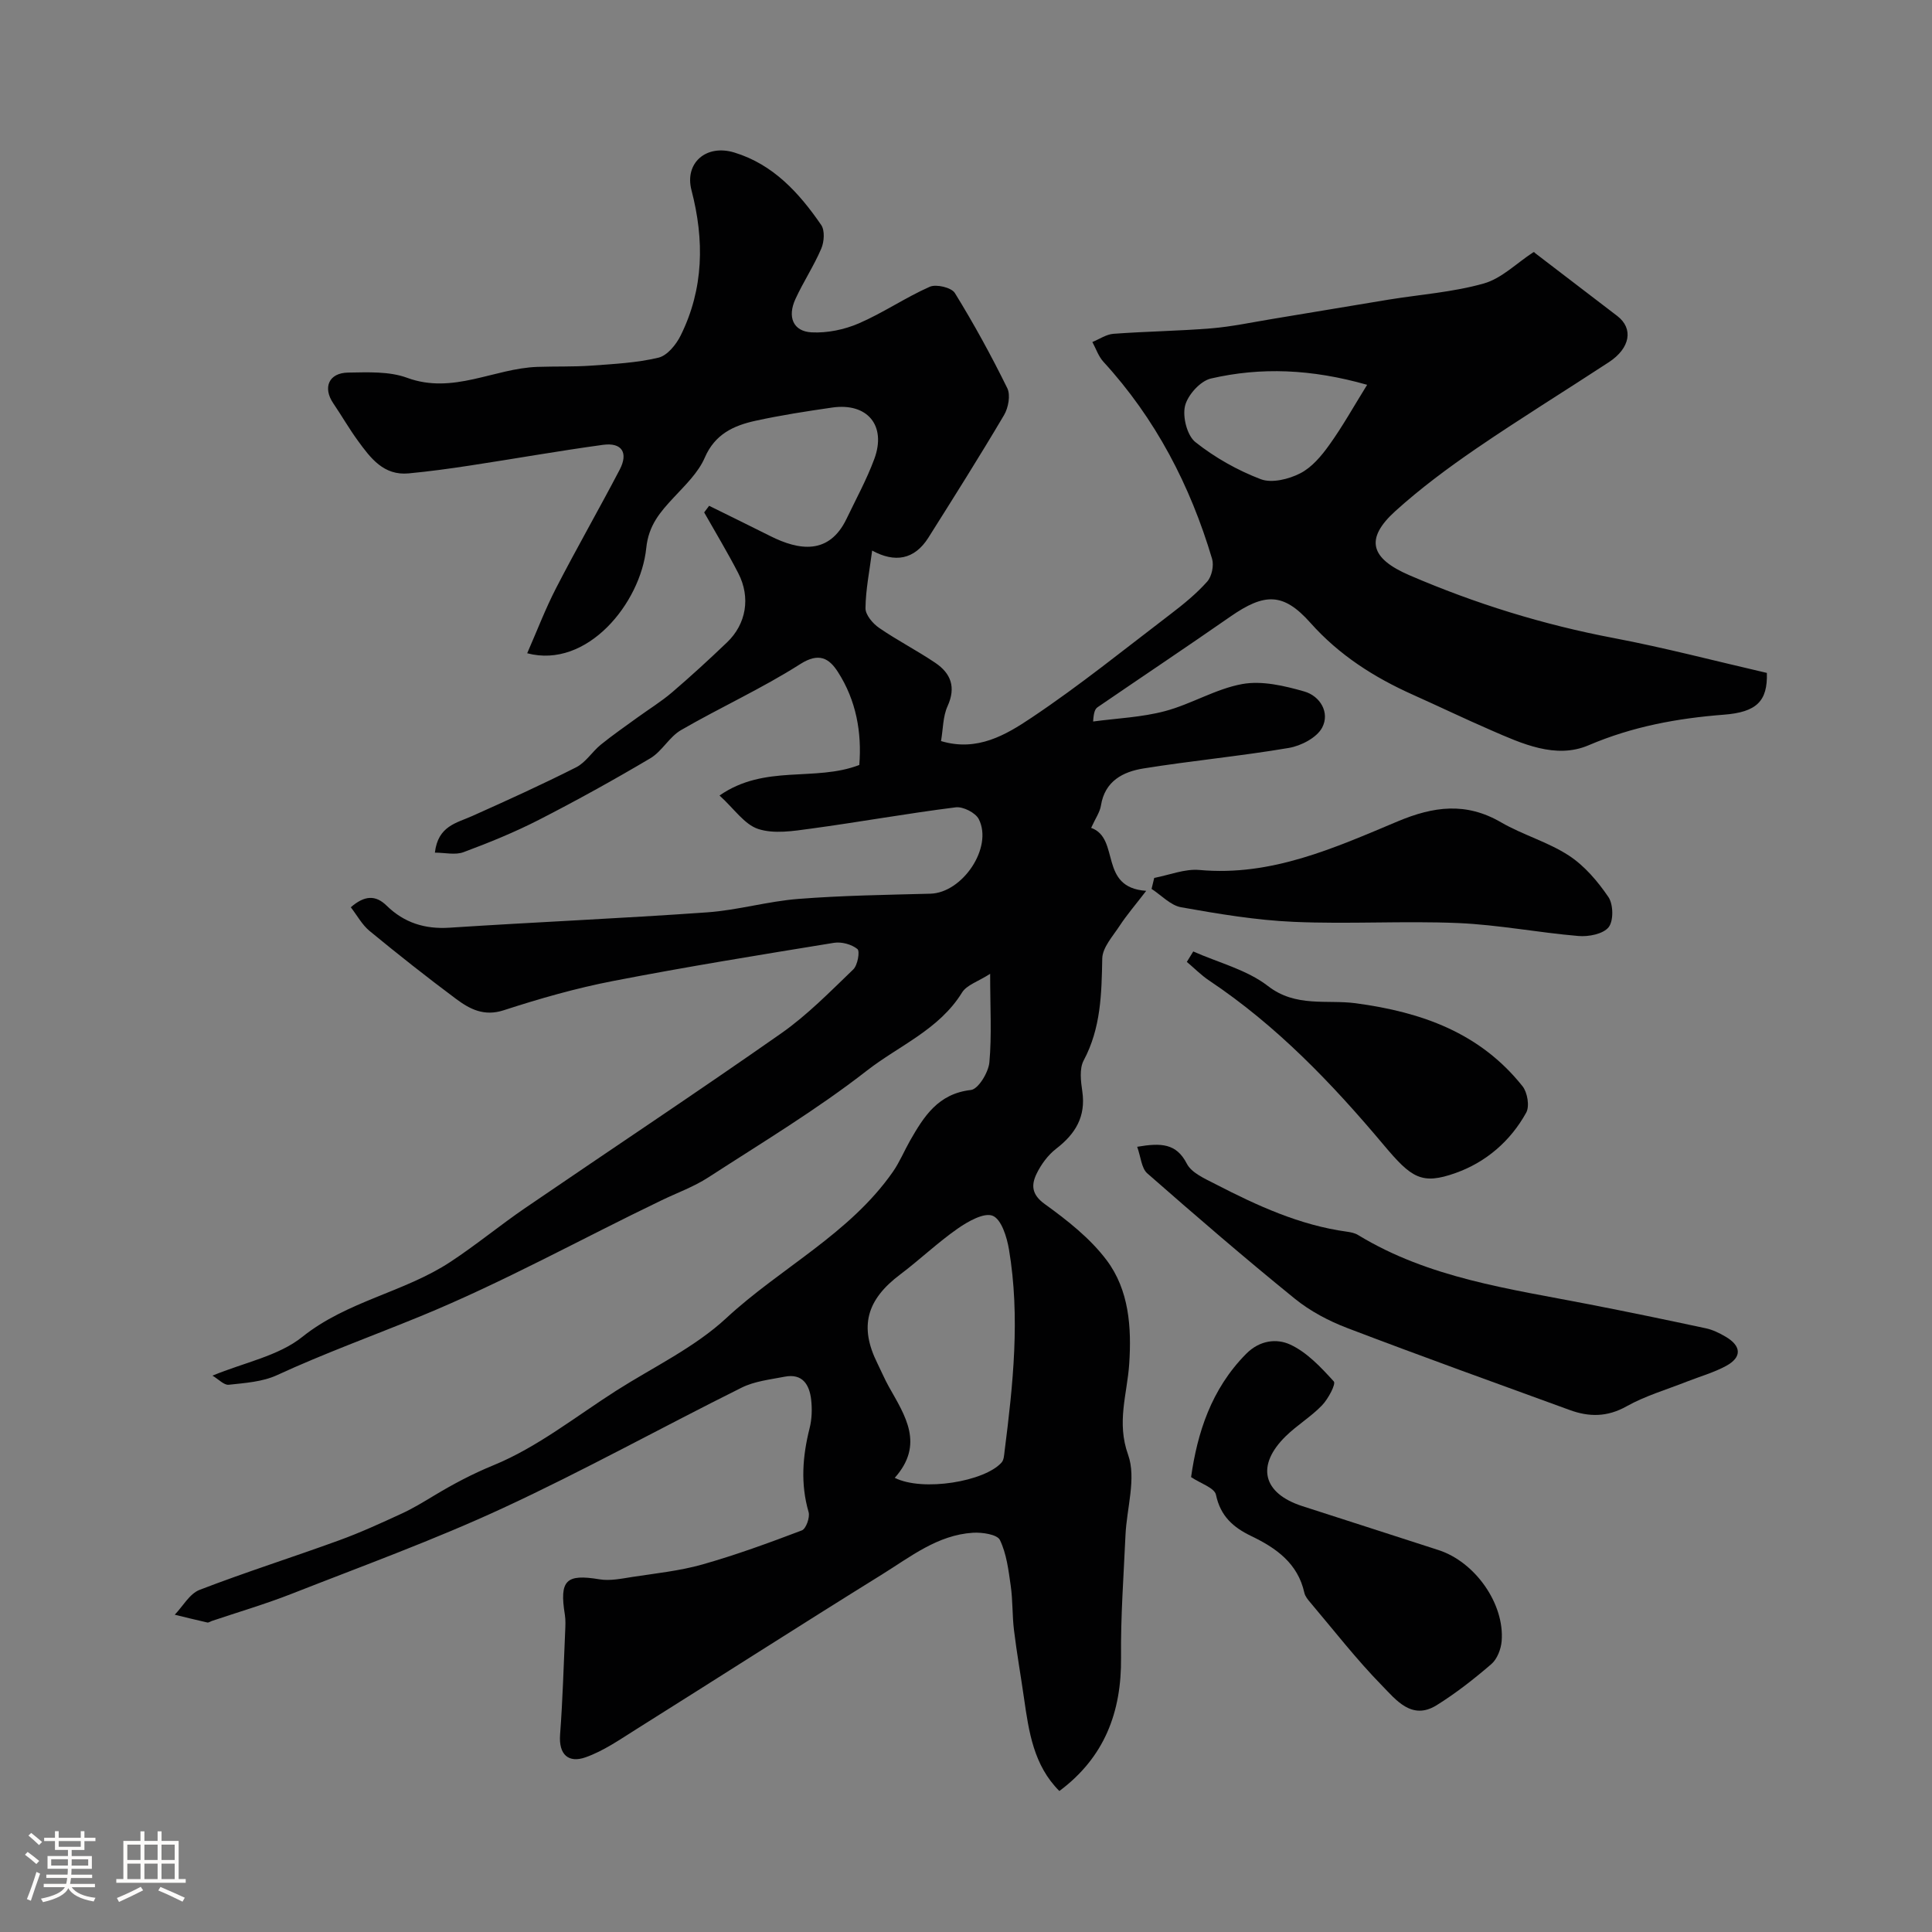<svg enable-background="new 0 0 400 400" viewBox="0 0 400 400" xmlns="http://www.w3.org/2000/svg"><rect x="0" y="0" width="400" height="400" fill="#808080" stroke="none"/><path d="m5.17 384 .55-.58c.85.61 1.65 1.24 2.4 1.87l-.59.64c-.83-.73-1.62-1.38-2.36-1.93m1.22 9.53-.82-.34c.71-1.76 1.37-3.64 1.98-5.63.24.13.5.25.76.36-.6 1.67-1.24 3.54-1.92 5.61m-.5-13.5.57-.54c.56.44 1.31 1.06 2.26 1.87l-.64.64c-.68-.66-1.41-1.32-2.19-1.97m3.25.46h2.24v-1.36h.77v1.36h4.57v-1.36h.76v1.36h2.28v.69h-2.28v1.84h-2.64v1.26h4.18v2.64h-4.21c0 .45-.02.86-.05 1.21h4.32v.69h-4.38c-.04.34-.1.75-.19 1.22h5.15v.69h-4.82c.87 1.19 2.51 1.92 4.93 2.19-.17.31-.3.57-.37.76-2.77-.49-4.52-1.41-5.26-2.76-.56 1.26-2.3 2.23-5.24 2.9-.12-.24-.26-.48-.43-.72 2.73-.55 4.38-1.34 4.96-2.38h-4.38v-.69h4.65c.1-.38.17-.79.21-1.22h-4.32v-.69h4.4c.03-.34.05-.75.05-1.21h-4.2v-2.64h4.23v-1.26h-2.69v-1.84h-2.24zm1.46 4.46v1.29h3.45c.01-.4.02-.57.01-.53v-.32-.45h-3.46zm1.55-2.59h4.57v-1.19h-4.57zm6.11 2.59h-3.42v.77c-.01.19-.01.37-.02.53h3.44v-1.29z" fill="#fcfbfa"/><path d="m32.63 379.16h.82v1.98h3.54v7.89h1.46v.78h-14.37v-.78h1.46v-7.89h3.54v-1.98h.82v1.98h2.73zm-3.49 11.48.5.73c-1.61.82-3.28 1.63-5 2.41-.13-.27-.28-.55-.44-.82 1.75-.72 3.4-1.49 4.94-2.32m-2.78-5.55h2.73v-3.18h-2.73zm0 3.95h2.73v-3.2h-2.73zm3.54-3.95h2.73v-3.18h-2.73zm0 3.95h2.73v-3.2h-2.73zm7.89 4.68c-1.84-.92-3.51-1.7-5.02-2.32l.45-.73c1.89.8 3.57 1.55 5.04 2.23zm-1.62-11.81h-2.73v3.18h2.73zm-2.73 7.13h2.73v-3.2h-2.73z" fill="#fcfbfa"/><g fill="#010102"><path d="m205 201.62c-2.5 1.6-4.85 2.31-5.82 3.87-4.73 7.68-13.05 10.99-19.7 16.17-10.39 8.1-21.77 14.94-32.85 22.12-2.98 1.93-6.4 3.16-9.62 4.71-16.66 8.01-32.8 16.99-50.01 24.05-9.84 4.03-19.95 7.7-29.67 12.18-3 1.38-6.6 1.61-9.97 1.98-.98.11-2.1-1.14-3.37-1.89 6.6-2.73 13.65-4.06 18.6-8.02 9.29-7.44 21.09-9.22 30.68-15.54 5.32-3.5 10.25-7.58 15.5-11.17 17.64-12.06 35.46-23.87 52.96-36.13 5.42-3.8 10.13-8.63 14.93-13.24.91-.87 1.41-3.78.86-4.22-1.2-.98-3.29-1.54-4.85-1.29-15.28 2.49-30.57 4.96-45.76 7.91-7.65 1.48-15.2 3.64-22.61 6.05-4.09 1.33-7.03-.23-9.87-2.34-6.09-4.54-12.05-9.25-17.92-14.08-1.55-1.28-2.57-3.21-3.88-4.9 2.83-2.46 5.12-2.59 7.42-.33 3.63 3.54 7.89 4.89 13.02 4.56 17.78-1.16 35.6-1.92 53.37-3.18 6.32-.45 12.54-2.29 18.87-2.78 9.08-.71 18.2-.84 27.31-1.08 6.65-.17 13.01-9.56 10.03-15.43-.68-1.34-3.27-2.65-4.79-2.45-10.04 1.26-20.01 3.06-30.04 4.42-3.59.49-7.57 1.13-10.84.06-2.85-.93-4.95-4.15-8.01-6.93 9.42-6.54 19.7-2.77 28.94-6.32.53-6.67-.61-13.34-4.45-19.29-1.79-2.77-3.88-4.09-7.79-1.59-7.91 5.04-16.53 8.95-24.67 13.66-2.43 1.4-3.93 4.39-6.35 5.83-7.56 4.48-15.26 8.74-23.08 12.75-5.03 2.57-10.3 4.72-15.6 6.69-1.71.64-3.86.1-5.93.1.64-5.53 4.46-6.12 7.7-7.57 7.24-3.24 14.47-6.52 21.55-10.1 1.99-1.01 3.32-3.24 5.12-4.7 2.43-1.97 5.01-3.75 7.54-5.59 2.4-1.74 4.95-3.31 7.2-5.23 3.89-3.33 7.67-6.8 11.37-10.34 3.98-3.8 4.92-9.3 2.34-14.31-2.2-4.28-4.7-8.41-7.07-12.6.34-.46.69-.92 1.03-1.37 4.23 2.09 8.47 4.16 12.69 6.28 5.93 2.97 12.15 3.94 15.77-3.61 1.96-4.09 4.16-8.11 5.73-12.35 2.57-6.94-1.42-11.71-8.72-10.66-5.32.77-10.64 1.59-15.89 2.74-4.5.99-8.38 2.75-10.49 7.64-1.34 3.1-4.05 5.69-6.43 8.25-2.81 3.03-5.19 5.71-5.68 10.46-1.17 11.39-12.22 25.06-24.65 21.78 2.02-4.61 3.76-9.18 5.98-13.49 4.25-8.24 8.87-16.3 13.17-24.52 1.82-3.48.48-5.68-3.46-5.14-9.21 1.26-18.38 2.89-27.57 4.29-4.2.64-8.43 1.22-12.66 1.62-5.19.49-7.9-3.18-10.51-6.76-1.82-2.49-3.36-5.19-5.1-7.75-2.21-3.25-.94-6.3 3.06-6.36 4.09-.06 8.51-.29 12.23 1.08 9.52 3.5 17.97-1.95 26.97-2.26 3.71-.13 7.44 0 11.14-.26 4.67-.34 9.41-.57 13.93-1.65 1.82-.43 3.67-2.71 4.6-4.6 4.79-9.67 4.92-19.77 2.23-30.09-1.46-5.61 3.03-9.55 8.85-7.79 8.07 2.45 13.44 8.36 18.01 15.01.78 1.14.62 3.48.02 4.88-1.53 3.59-3.72 6.89-5.35 10.44-1.72 3.74-.47 6.71 3.34 6.91 3.23.17 6.77-.56 9.76-1.85 5.05-2.18 9.67-5.36 14.71-7.59 1.34-.59 4.49.16 5.19 1.29 3.94 6.38 7.55 12.98 10.86 19.71.7 1.44.22 4.06-.68 5.58-5.05 8.55-10.36 16.96-15.66 25.37-2.9 4.59-6.96 5.23-11.64 2.67-.54 4.21-1.34 8.07-1.38 11.94-.01 1.38 1.52 3.18 2.84 4.08 3.75 2.58 7.83 4.67 11.61 7.22 3.23 2.18 4.33 5.04 2.54 8.98-.97 2.14-.92 4.74-1.35 7.22 7.5 2.26 13.45-1.3 18.71-4.82 9.97-6.66 19.33-14.24 28.88-21.52 2.66-2.03 5.3-4.19 7.52-6.68.94-1.06 1.42-3.31 1.01-4.7-4.53-15.22-11.7-29.03-22.51-40.82-1.02-1.12-1.53-2.71-2.28-4.08 1.46-.59 2.88-1.59 4.37-1.7 6.75-.5 13.52-.58 20.26-1.13 4.21-.35 8.37-1.24 12.55-1.93 8.04-1.32 16.08-2.69 24.13-4.01 6.59-1.07 13.35-1.54 19.74-3.35 3.71-1.05 6.81-4.23 10.2-6.43.24-.15.63-.07.19-.03 6.05 4.63 11.65 8.9 17.24 13.19 3.39 2.6 2.7 6.66-1.76 9.58-9.15 5.99-18.46 11.73-27.48 17.9-5.79 3.97-11.48 8.19-16.68 12.89-6.42 5.8-5.19 9.83 2.89 13.31 13.64 5.88 27.68 10.23 42.29 13 10.68 2.03 21.21 4.8 31.71 7.22.18 5.85-2.12 8.13-8.92 8.65-9.65.75-18.91 2.45-27.99 6.33-6.81 2.91-13.82-.34-20.32-3.17-5.39-2.34-10.69-4.89-16.05-7.29-8.04-3.6-15.27-8.2-21.24-14.91-5.6-6.29-9.49-6.18-16.57-1.26-9.1 6.33-18.32 12.48-27.46 18.74-.51.35-.82.97-.94 2.97 4.97-.67 10.07-.87 14.88-2.15 5.46-1.45 10.52-4.62 16.02-5.61 4.07-.73 8.69.36 12.81 1.54 3.29.94 5.35 4.37 3.71 7.48-1.1 2.08-4.36 3.78-6.9 4.21-9.99 1.7-20.1 2.64-30.1 4.25-4.22.68-7.99 2.59-8.8 7.67-.22 1.39-1.15 2.68-2.03 4.63 6.1 2.19 1.45 12.37 11.4 13.04-2.29 2.98-4.05 5.02-5.51 7.25-1.41 2.15-3.54 4.48-3.59 6.76-.14 7.3-.27 14.4-3.85 21.11-.91 1.71-.59 4.3-.28 6.4.76 5.22-1.42 8.8-5.41 11.87-1.7 1.31-3.13 3.26-4.07 5.21-1.09 2.28-1.06 4.26 1.71 6.25 4.66 3.36 9.39 7.08 12.8 11.61 4.65 6.18 5.19 13.9 4.68 21.51-.42 6.22-2.65 12.03-.23 18.78 1.74 4.86-.29 11.05-.54 16.65-.38 8.43-1.01 16.87-.92 25.3.12 11.32-3.42 20.7-12.77 27.67-5.33-5.32-6.32-12.27-7.32-19.22-.67-4.69-1.5-9.35-2.07-14.05-.38-3.05-.24-6.18-.68-9.22-.46-3.23-.86-6.62-2.24-9.48-.56-1.16-3.69-1.62-5.59-1.5-7.31.46-12.93 4.98-18.81 8.63-17.04 10.57-33.92 21.4-50.9 32.06-3.39 2.13-6.78 4.5-10.51 5.81-3.48 1.22-5.57-.52-5.25-4.73.54-7.09.73-14.2 1.05-21.3.05-1.16.12-2.36-.06-3.49-1.16-7.17.25-8.49 7.16-7.34 2.2.37 4.6-.15 6.87-.5 4.83-.74 9.75-1.25 14.43-2.57 6.98-1.98 13.82-4.48 20.61-7.06.86-.33 1.71-2.71 1.39-3.79-1.7-5.86-1.25-11.57.21-17.37.48-1.89.54-3.97.32-5.92-.36-3.08-1.78-5.46-5.48-4.74-3.02.59-6.24.93-8.92 2.27-16.52 8.22-32.69 17.19-49.43 24.94-14.25 6.6-29.07 11.98-43.7 17.73-5.43 2.13-11.04 3.78-16.57 5.64-.31.11-.65.37-.92.31-2.25-.5-4.49-1.07-6.74-1.61 1.69-1.76 3.07-4.34 5.13-5.14 9.52-3.67 19.28-6.76 28.87-10.25 4.41-1.6 8.69-3.57 12.95-5.53 2.33-1.07 4.54-2.42 6.75-3.75 3.97-2.39 7.93-4.49 12.32-6.29 9.05-3.71 17.02-10.09 25.39-15.43 7.68-4.89 16.18-8.91 22.76-15 11.25-10.43 25.52-17.42 34.52-30.32 1.39-2 2.33-4.3 3.54-6.43 2.88-5.04 5.82-9.73 12.6-10.5 1.53-.17 3.63-3.62 3.83-5.71.51-5.61.16-11.31.16-18.34zm-19.75 104.35c5.82 2.92 18.66.76 22.13-3.19.46-.53.51-1.48.6-2.26 1.77-13.91 3.26-27.85.92-41.82-.43-2.56-1.55-6.22-3.36-6.98-1.77-.74-5.12 1.15-7.25 2.64-4.16 2.9-7.86 6.45-11.92 9.51-6.98 5.24-8.49 10.8-4.72 18.38.8 1.61 1.5 3.28 2.37 4.84 3.37 6 7.42 11.92 1.23 18.88zm97.8-226.3c-11.54-3.28-21.99-3.69-32.35-1.3-2.19.51-4.8 3.41-5.35 5.66-.55 2.27.42 6.13 2.14 7.5 4.03 3.2 8.71 5.84 13.53 7.68 2.28.87 5.78.01 8.15-1.2 2.4-1.21 4.41-3.6 6.03-5.87 2.75-3.82 5.06-7.98 7.85-12.47z"/><path d="m235.44 237.43c4.98-.85 8.12-.71 10.28 3.5.98 1.91 3.72 3.09 5.87 4.2 8.66 4.47 17.49 8.54 27.29 9.88.79.11 1.64.28 2.3.69 14.66 8.93 31.32 11.13 47.7 14.32 8.13 1.58 16.24 3.26 24.34 5 1.4.3 2.77.98 4.02 1.71 3.32 1.93 3.45 4.27.13 6.07-2.54 1.38-5.39 2.17-8.1 3.24-4.2 1.66-8.61 2.94-12.52 5.13-4 2.24-7.76 2.22-11.75.76-15.37-5.6-30.77-11.14-46.05-16.97-3.86-1.47-7.71-3.51-10.9-6.1-10.37-8.41-20.49-17.14-30.53-25.94-1.2-1.07-1.32-3.39-2.08-5.49z"/><path d="m246.6 305.82c1.29-9.07 4.12-18.17 11.4-25.52 2.88-2.91 6.4-3.16 9.06-1.95 3.5 1.59 6.43 4.73 9.09 7.66.48.53-1.16 3.62-2.44 4.95-2.26 2.35-5.16 4.09-7.5 6.38-6.21 6.08-4.8 11.83 3.43 14.49 9.4 3.04 18.81 6.05 28.2 9.1 7.58 2.46 13.7 11.14 13.06 18.86-.14 1.66-.93 3.71-2.14 4.75-3.58 3.08-7.34 6.03-11.34 8.52-5.13 3.18-8.42-1.15-11.29-4.08-5.28-5.39-9.93-11.4-14.82-17.17-.52-.61-1.1-1.31-1.26-2.05-1.35-6.1-5.84-9.26-10.98-11.73-3.75-1.8-6.39-4.13-7.32-8.56-.3-1.43-3.19-2.33-5.15-3.65z"/><path d="m238.97 181.76c3.13-.59 6.33-1.92 9.38-1.64 14.87 1.36 27.94-4.57 41-10.05 7.47-3.14 14.18-4.03 21.42.18 4.5 2.61 9.71 4.06 14.04 6.88 3.25 2.12 5.99 5.35 8.2 8.6 1.02 1.51 1.09 4.93.03 6.25-1.13 1.4-4.13 1.99-6.22 1.81-8.31-.7-16.56-2.32-24.88-2.68-11.35-.48-22.74.25-34.09-.25-7.8-.34-15.6-1.65-23.31-3.02-2.19-.39-4.09-2.49-6.12-3.8.19-.75.37-1.51.55-2.28z"/><path d="m247.05 196.99c5.21 2.32 11.09 3.77 15.47 7.16 5.76 4.47 12.2 2.77 18.15 3.56 13.71 1.84 25.74 6.12 34.55 17.18 1.02 1.28 1.5 4.14.77 5.46-3.26 5.9-8.32 10.26-14.6 12.5-7.09 2.53-9.18 1.02-14.93-5.82-10.68-12.72-22.15-24.69-36.09-34-1.67-1.11-3.1-2.58-4.65-3.88.44-.71.88-1.43 1.33-2.16z"/></g></svg>